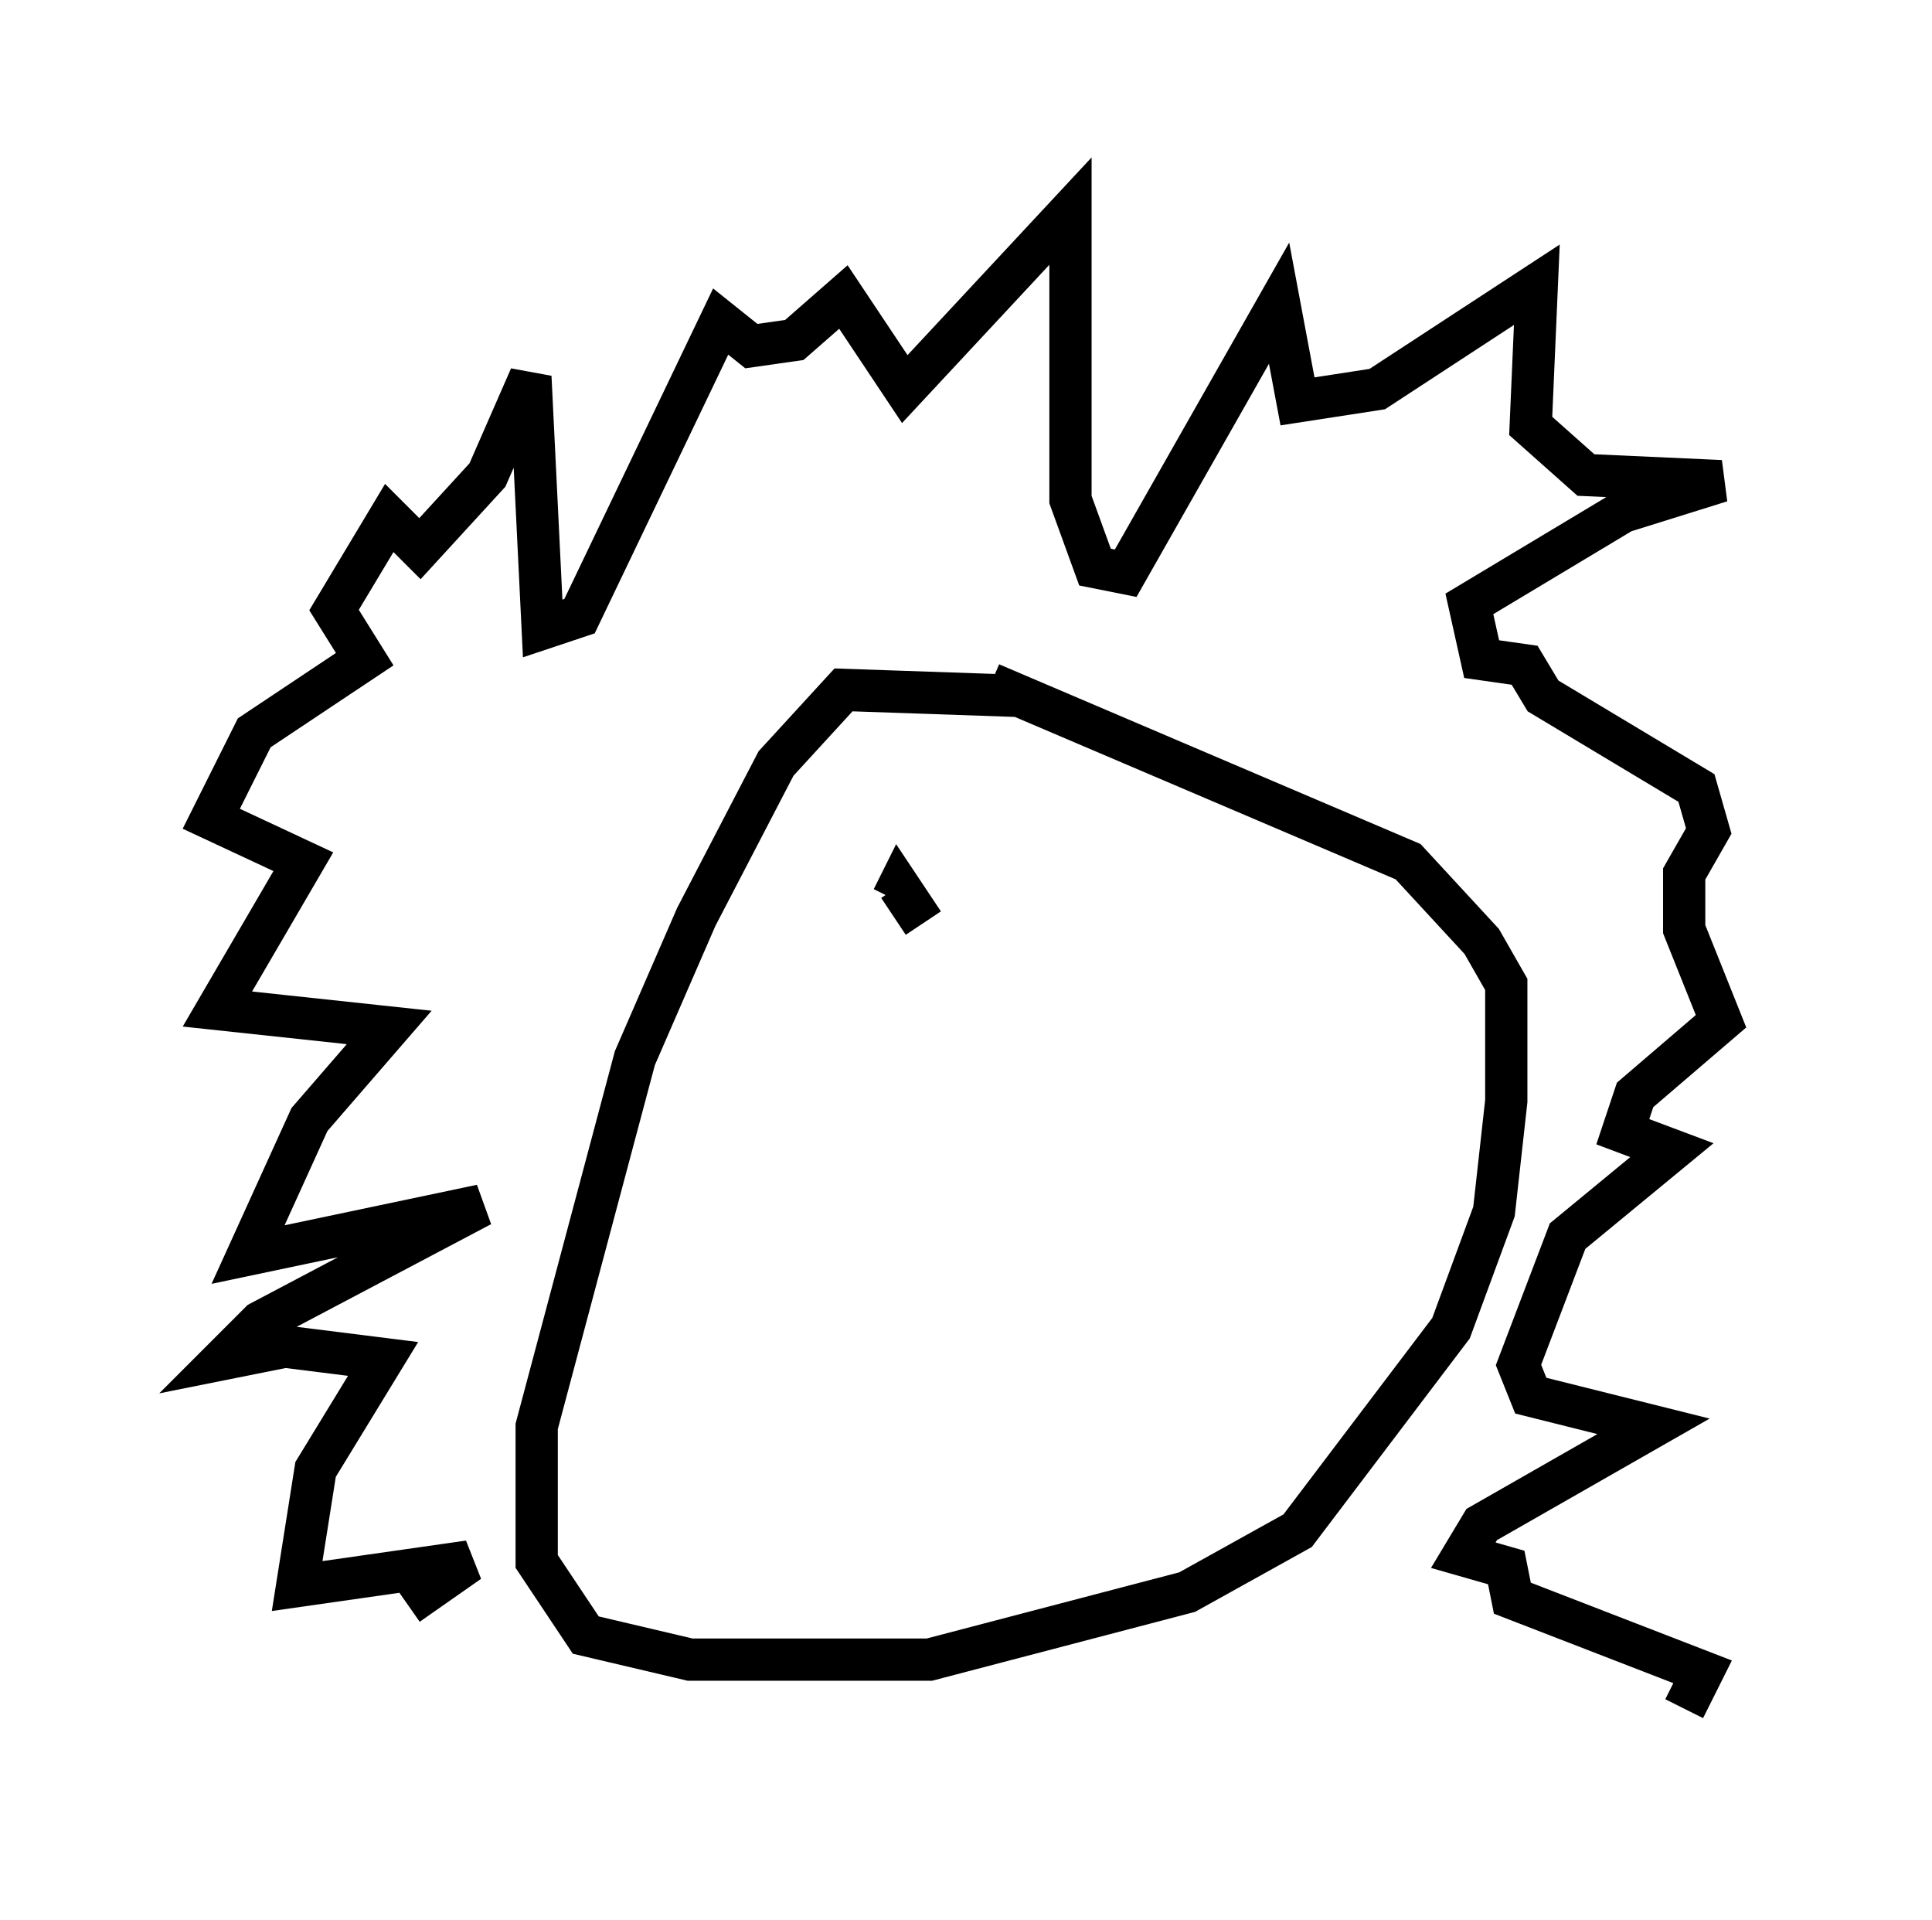 <?xml version="1.0" encoding="utf-8" ?>
<svg baseProfile="full" height="45.441" version="1.1" width="45.732" xmlns="http://www.w3.org/2000/svg" xmlns:ev="http://www.w3.org/2001/xml-events" xmlns:xlink="http://www.w3.org/1999/xlink"><defs /><rect fill="white" height="45.441" width="45.732" x="0" y="0" /><path d="M9.793, 37.246 m-0.145, 0.726 l1.453, -1.017 -4.067, 0.581 l0.436, -2.76 1.598, -2.615 l-2.324, -0.291 -1.453, 0.291 l0.872, -0.872 5.229, -2.76 l-5.52, 1.162 1.453, -3.196 l1.888, -2.179 -4.067, -0.436 l2.034, -3.486 -2.179, -1.017 l1.017, -2.034 2.615, -1.743 l-0.726, -1.162 1.307, -2.179 l0.726, 0.726 1.598, -1.743 l1.017, -2.324 0.291, 5.955 l0.872, -0.291 3.341, -6.972 l0.726, 0.581 1.017, -0.145 l1.162, -1.017 1.453, 2.179 l3.922, -4.212 0.0, 6.827 l0.581, 1.598 0.726, 0.145 l3.631, -6.391 0.436, 2.324 l1.888, -0.291 3.777, -2.469 l-0.145, 3.341 1.307, 1.162 l3.196, 0.145 -2.324, 0.726 l-3.631, 2.179 0.291, 1.307 l1.017, 0.145 0.436, 0.726 l3.631, 2.179 0.291, 1.017 l-0.581, 1.017 0.0, 1.307 l0.872, 2.179 -2.034, 1.743 l-0.291, 0.872 1.162, 0.436 l-2.469, 2.034 -1.162, 3.05 l0.291, 0.726 2.905, 0.726 l-4.067, 2.324 -0.436, 0.726 l1.017, 0.291 0.145, 0.726 l4.503, 1.743 -0.436, 0.872 m-15.687, -23.966 l-4.212, -0.145 -1.598, 1.743 l-1.888, 3.631 -1.453, 3.341 l-2.324, 8.715 0.0, 3.196 l1.162, 1.743 2.469, 0.581 l5.665, 0.0 6.101, -1.598 l2.615, -1.453 3.631, -4.793 l1.017, -2.76 0.291, -2.615 l0.0, -2.76 -0.581, -1.017 l-1.743, -1.888 -9.877, -4.212 m-1.598, 5.665 l-0.581, -0.872 -0.145, 0.291 m10.313, 3.05 " fill="none" stroke="black" stroke-width="1" /></svg>